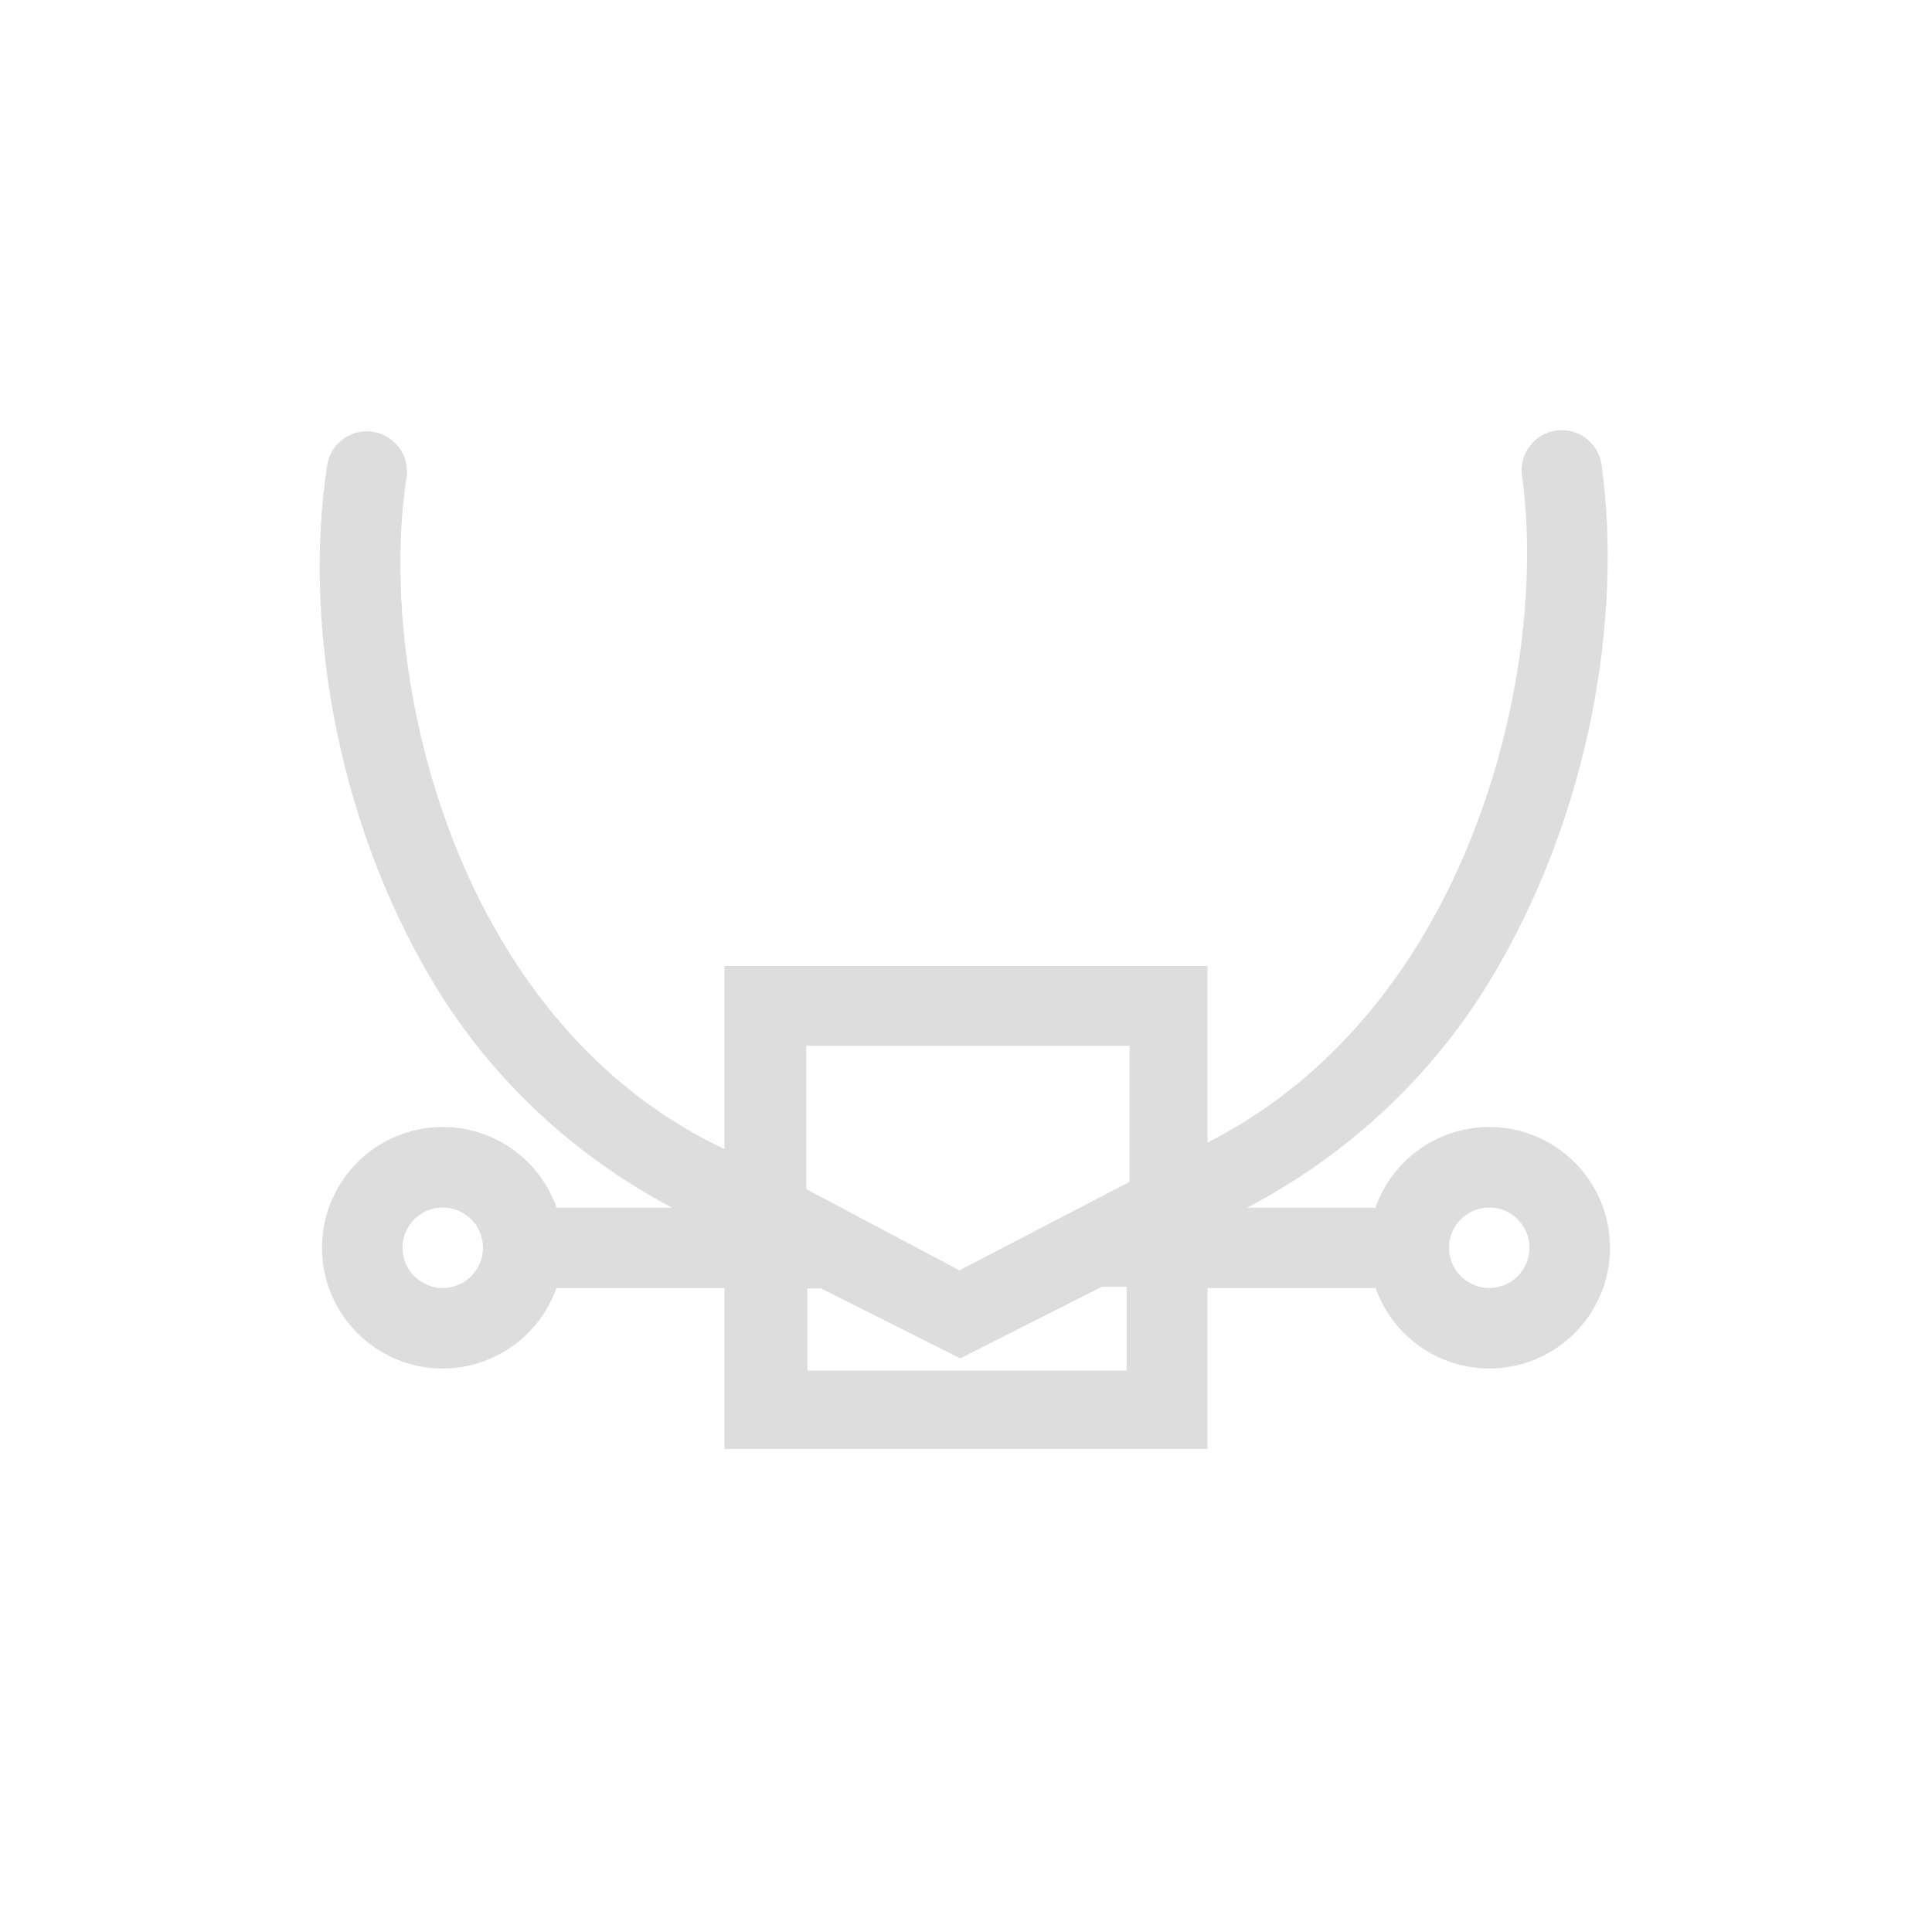 <?xml version="1.0" encoding="UTF-8"?>
<svg width="24px" height="24px" viewBox="0 0 24 24" version="1.1" xmlns="http://www.w3.org/2000/svg" xmlns:xlink="http://www.w3.org/1999/xlink">
    <!-- Generator: Sketch 51.3 (57544) - http://www.bohemiancoding.com/sketch -->
    <title>node-type-symmetric</title>
    <desc>Created with Sketch.</desc>
    <defs></defs>
    <g id="node-type-symmetric" stroke="none" stroke-width="1" fill="none" fill-rule="evenodd">
        <path d="M19.391,5.344 C19.653,5.338 19.874,5.536 19.898,5.797 C20.152,7.655 19.759,10.12 18.506,12.186 C17.805,13.34 16.783,14.324 15.494,15.002 L17.086,15.002 C17.297,14.402 17.864,14 18.5,14 C19.328,14 20,14.672 20,15.5 C20,16.328 19.328,17 18.5,17 C17.865,16.999 17.3,16.599 17.088,16 L15,16 L15,18 L9,18 L9,16 L6.912,16 C6.7,16.599 6.135,16.999 5.5,17 C4.672,17 4,16.328 4,15.5 C4,14.672 4.672,14 5.5,14 C6.136,14 6.703,14.402 6.914,15.002 L8.348,15.002 C7.066,14.323 6.053,13.336 5.367,12.18 C4.14,10.112 3.78,7.647 4.062,5.789 C4.095,5.554 4.289,5.374 4.525,5.359 C4.677,5.35 4.825,5.41 4.927,5.523 C5.029,5.636 5.074,5.789 5.049,5.939 C4.806,7.534 5.137,9.836 6.227,11.672 C6.877,12.768 7.782,13.698 9,14.275 L9,12 L15,12 L15,14.193 C16.146,13.611 17.016,12.717 17.652,11.668 C18.767,9.83 19.128,7.526 18.91,5.932 C18.884,5.788 18.922,5.64 19.015,5.527 C19.107,5.414 19.245,5.347 19.391,5.344 Z M5.5,16 C5.776,16 6,15.776 6,15.5 C6,15.224 5.776,15 5.5,15 C5.224,15 5,15.224 5,15.5 C5,15.776 5.224,16 5.5,16 Z M18.5,16 C18.776,16 19,15.776 19,15.5 C19,15.224 18.776,15 18.5,15 C18.224,15 18,15.224 18,15.5 C18,15.776 18.224,16 18.5,16 Z M11.918,15.781 L14.032,14.681 L14.032,12.991 L10.016,12.991 L10.016,14.772 L11.918,15.781 Z M10.029,16.005 L10.029,17.026 L13.996,17.026 L13.996,15.984 L13.689,15.984 L11.929,16.874 C10.776,16.294 10.199,16.005 10.199,16.005 C10.199,16.005 10.142,16.005 10.029,16.005 Z" id="Combined-Shape" fill="#DDDDDD"></path>
    </g>
</svg>